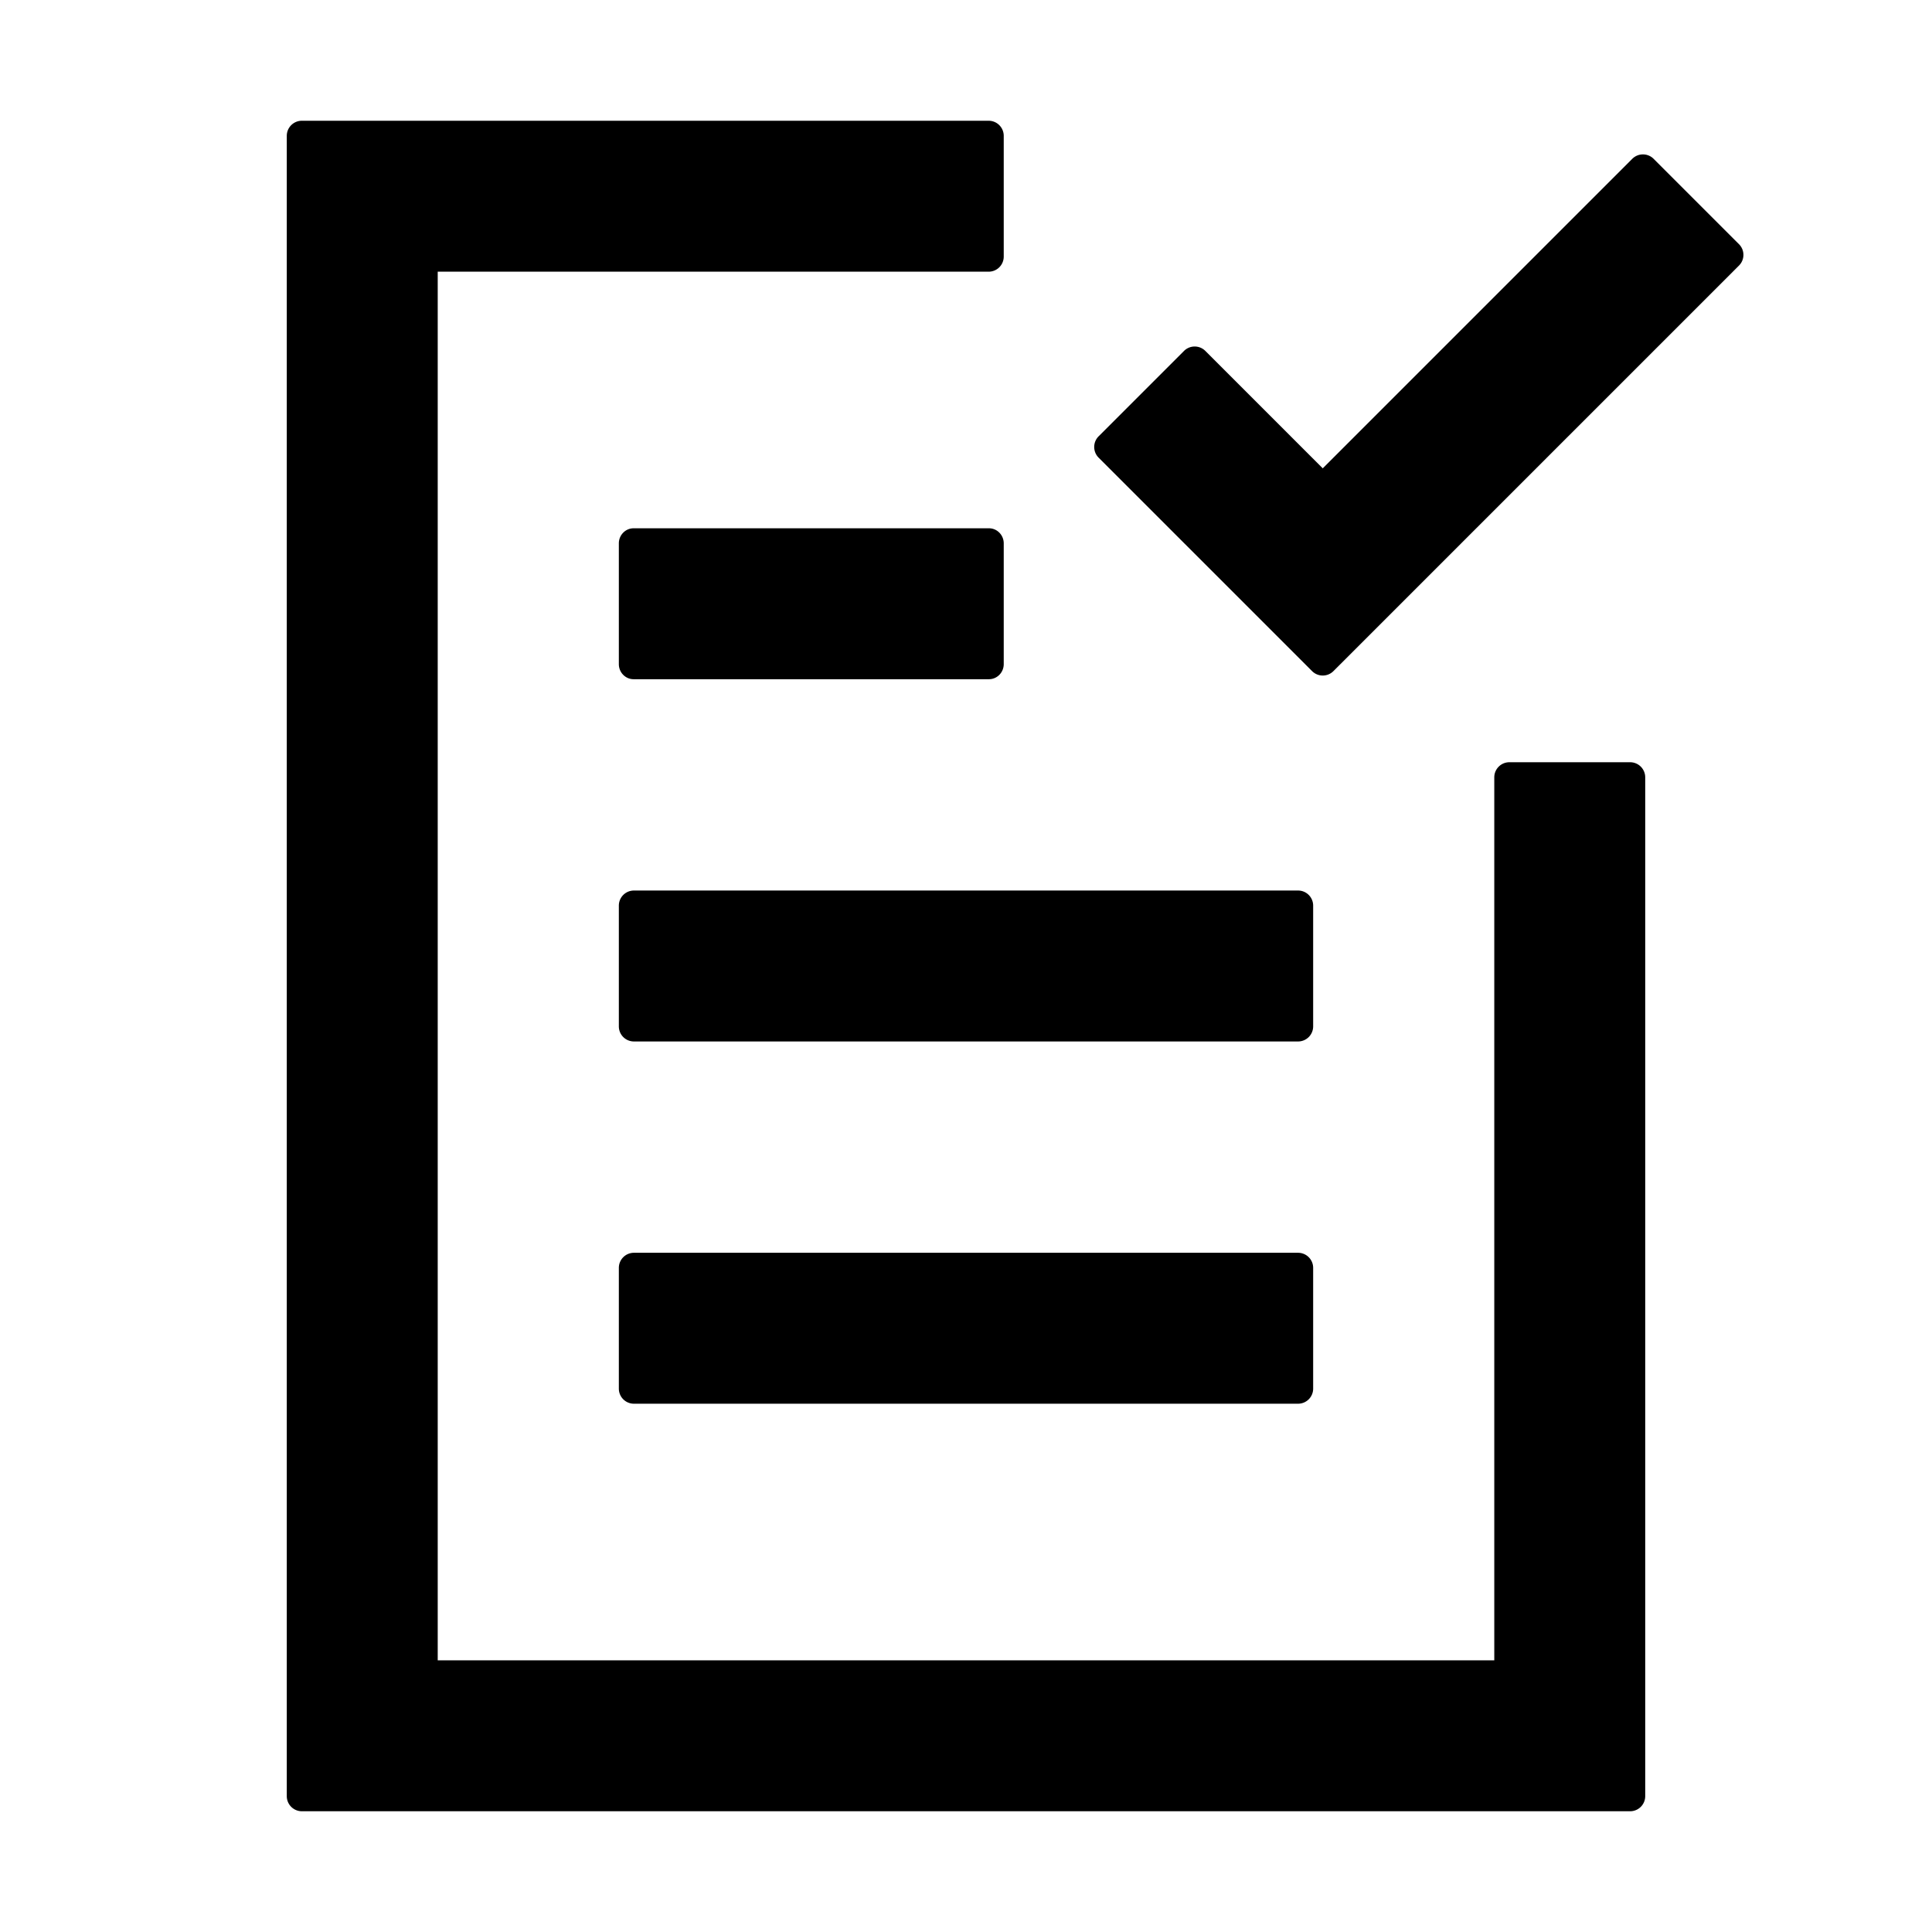 <svg xmlns="http://www.w3.org/2000/svg" viewBox="0 0 1024 1024" version="1.1"><path d="M524 64a8 8 0 0 1 8 8v64a8 8 0 0 1-8 8H232v736h560V412a8 8 0 0 1 8-8h64a8 8 0 0 1 8 8v540a8 8 0 0 1-8 8H160a8 8 0 0 1-8-8V72a8 8 0 0 1 8-8h364z m164 600a8 8 0 0 1 8 8v64a8 8 0 0 1-8 8H336a8 8 0 0 1-8-8v-64a8 8 0 0 1 8-8h352z m0-192a8 8 0 0 1 8 8v64a8 8 0 0 1-8 8H336a8 8 0 0 1-8-8v-64a8 8 0 0 1 8-8h352z m-163.846-192c4.334 0 7.846 3.58 7.846 8v64c0 4.42-3.512 8-7.846 8h-188.308c-4.334 0-7.846-3.58-7.846-8v-64c0-4.42 3.512-8 7.846-8h188.308zM627.55 186a8 8 0 0 1 11.312 0l62.224 62.224 164.052-164.048a8 8 0 0 1 11.312 0l45.256 45.256a8 8 0 0 1 0 11.314l-214.96 214.96a8 8 0 0 1-11.314 0l-113.138-113.138a8 8 0 0 1 0-11.314L627.55 186z" p-id="12555"></path></svg>